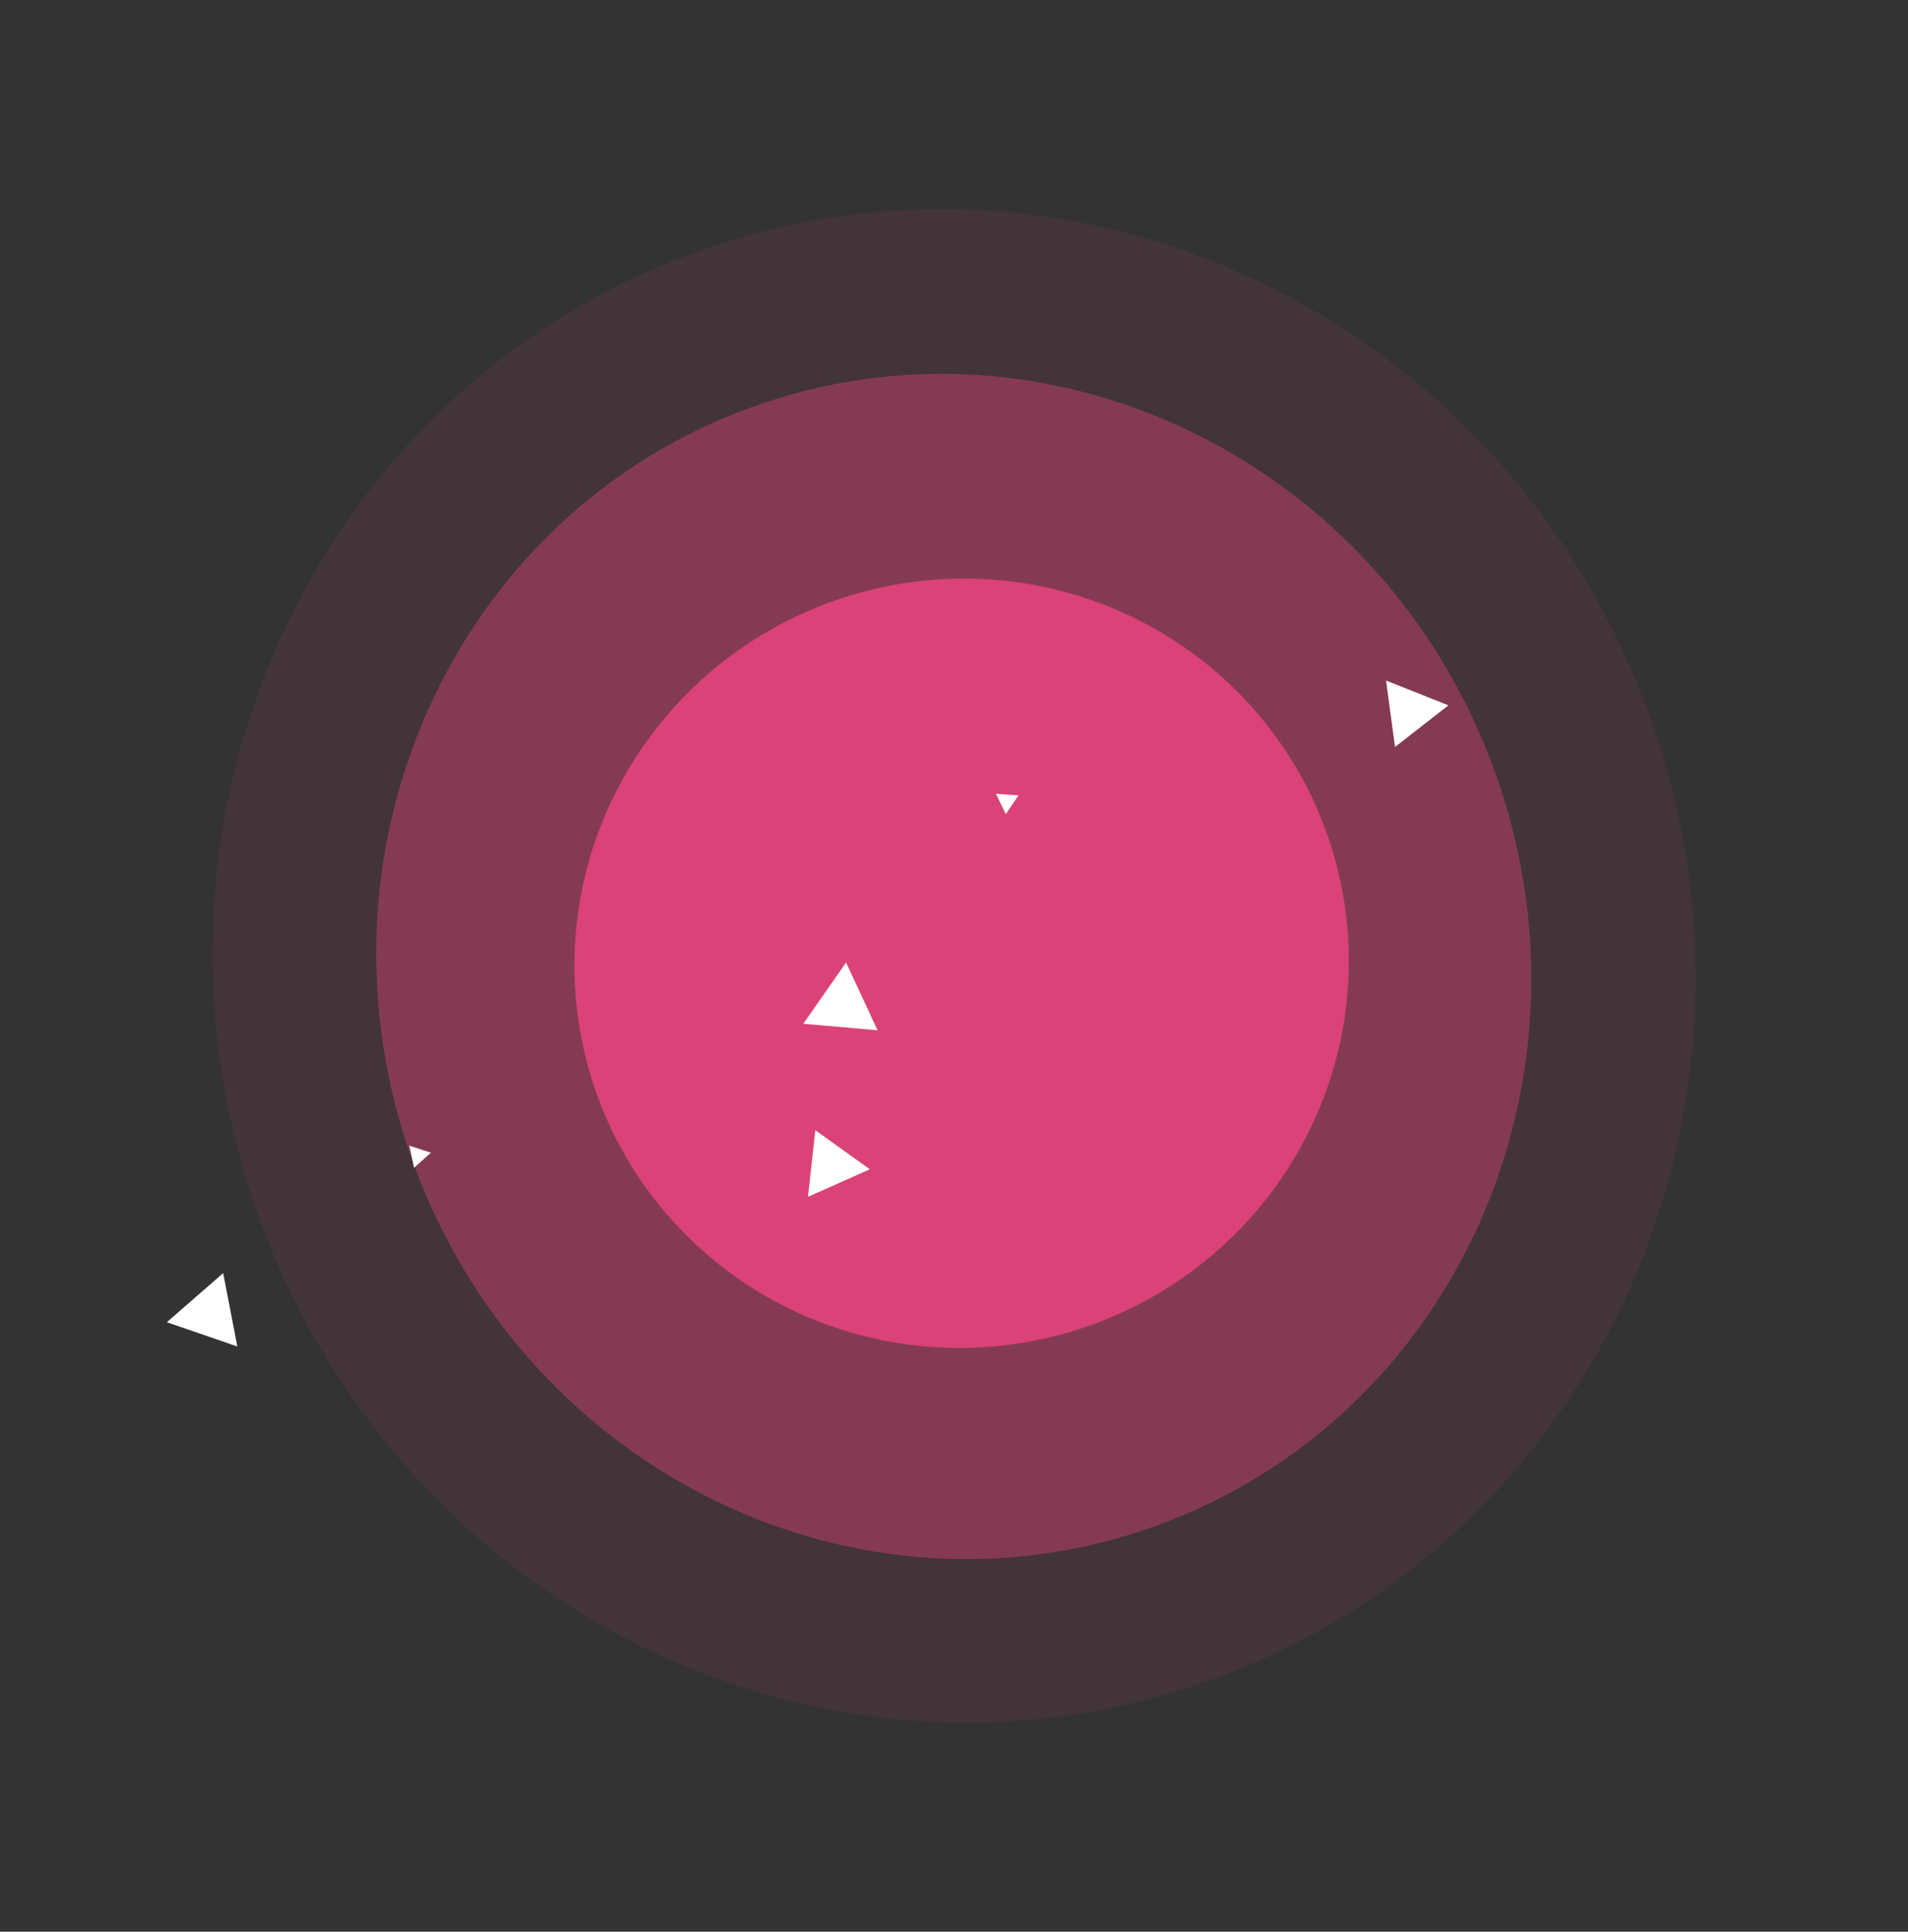 <svg xmlns="http://www.w3.org/2000/svg" width="561.152" height="568.026" viewBox="0 0 561.152 568.026">
  <rect x="0" y="0" width="561.152" height="568.026" fill="#333333" stroke="none"/>
  <g id="planet" transform="translate(5.449 240.777) rotate(-20)">
    <g id="circle_background" data-name="circle background" transform="translate(26.374 -88.396)">
      <path id="Path_1" data-name="Path 1" d="M169.141,0c93.414,0,169.141,78.3,169.141,174.891S262.554,349.783,169.141,349.783,0,271.481,0,174.891,75.727,0,169.141,0Z" transform="translate(48.099 48.387)" fill="#da4278" opacity="0.436"/>
      <path id="Path_2" data-name="Path 2" d="M217.373,0C337.424,0,434.745,99.9,434.745,223.123S337.424,446.247,217.373,446.247,0,346.351,0,223.123,97.321,0,217.373,0Z" transform="translate(0)" fill="#da4278" opacity="0.096"/>
    </g>
    <ellipse id="opaque_cloud" data-name="opaque cloud" cx="114" cy="113" rx="114" ry="113" transform="translate(132.12 21.776)" fill="#da4278"/>
    <g id="stars" transform="translate(-11.88 89.444)">
      <g id="triangles" transform="translate(208.149 0)">
        <path id="Polygon_1" data-name="Polygon 1" d="M10.964,0,21.929,19.043H0Z" transform="translate(8.048 28.865) rotate(25)" fill="#fff"/>
        <path id="Polygon_2" data-name="Polygon 2" d="M9.954,0l9.954,17.024H0Z" transform="matrix(0.951, -0.309, 0.309, 0.951, 186.115, 12.981)" fill="#fff"/>
        <path id="Polygon_3" data-name="Polygon 3" d="M3.318,0,6.636,5.771H0Z" transform="matrix(0.809, -0.588, 0.588, 0.809, 73.671, 3.901)" fill="#fff"/>
      </g>
      <g id="triangles-2" data-name="triangles" transform="translate(13.4 19.818) rotate(14)">
        <path id="Polygon_1-2" data-name="Polygon 1" d="M10.964,0,21.929,19.043H0Z" transform="translate(8.048 28.865) rotate(25)" fill="#fff"/>
        <path id="Polygon_2-2" data-name="Polygon 2" d="M9.954,0l9.954,17.024H0Z" transform="matrix(0.951, -0.309, 0.309, 0.951, 186.115, 12.981)" fill="#fff"/>
        <path id="Polygon_3-2" data-name="Polygon 3" d="M3.318,0,6.636,5.771H0Z" transform="matrix(0.809, -0.588, 0.588, 0.809, 73.671, 3.901)" fill="#fff"/>
      </g>
    </g>
  </g>
</svg>
